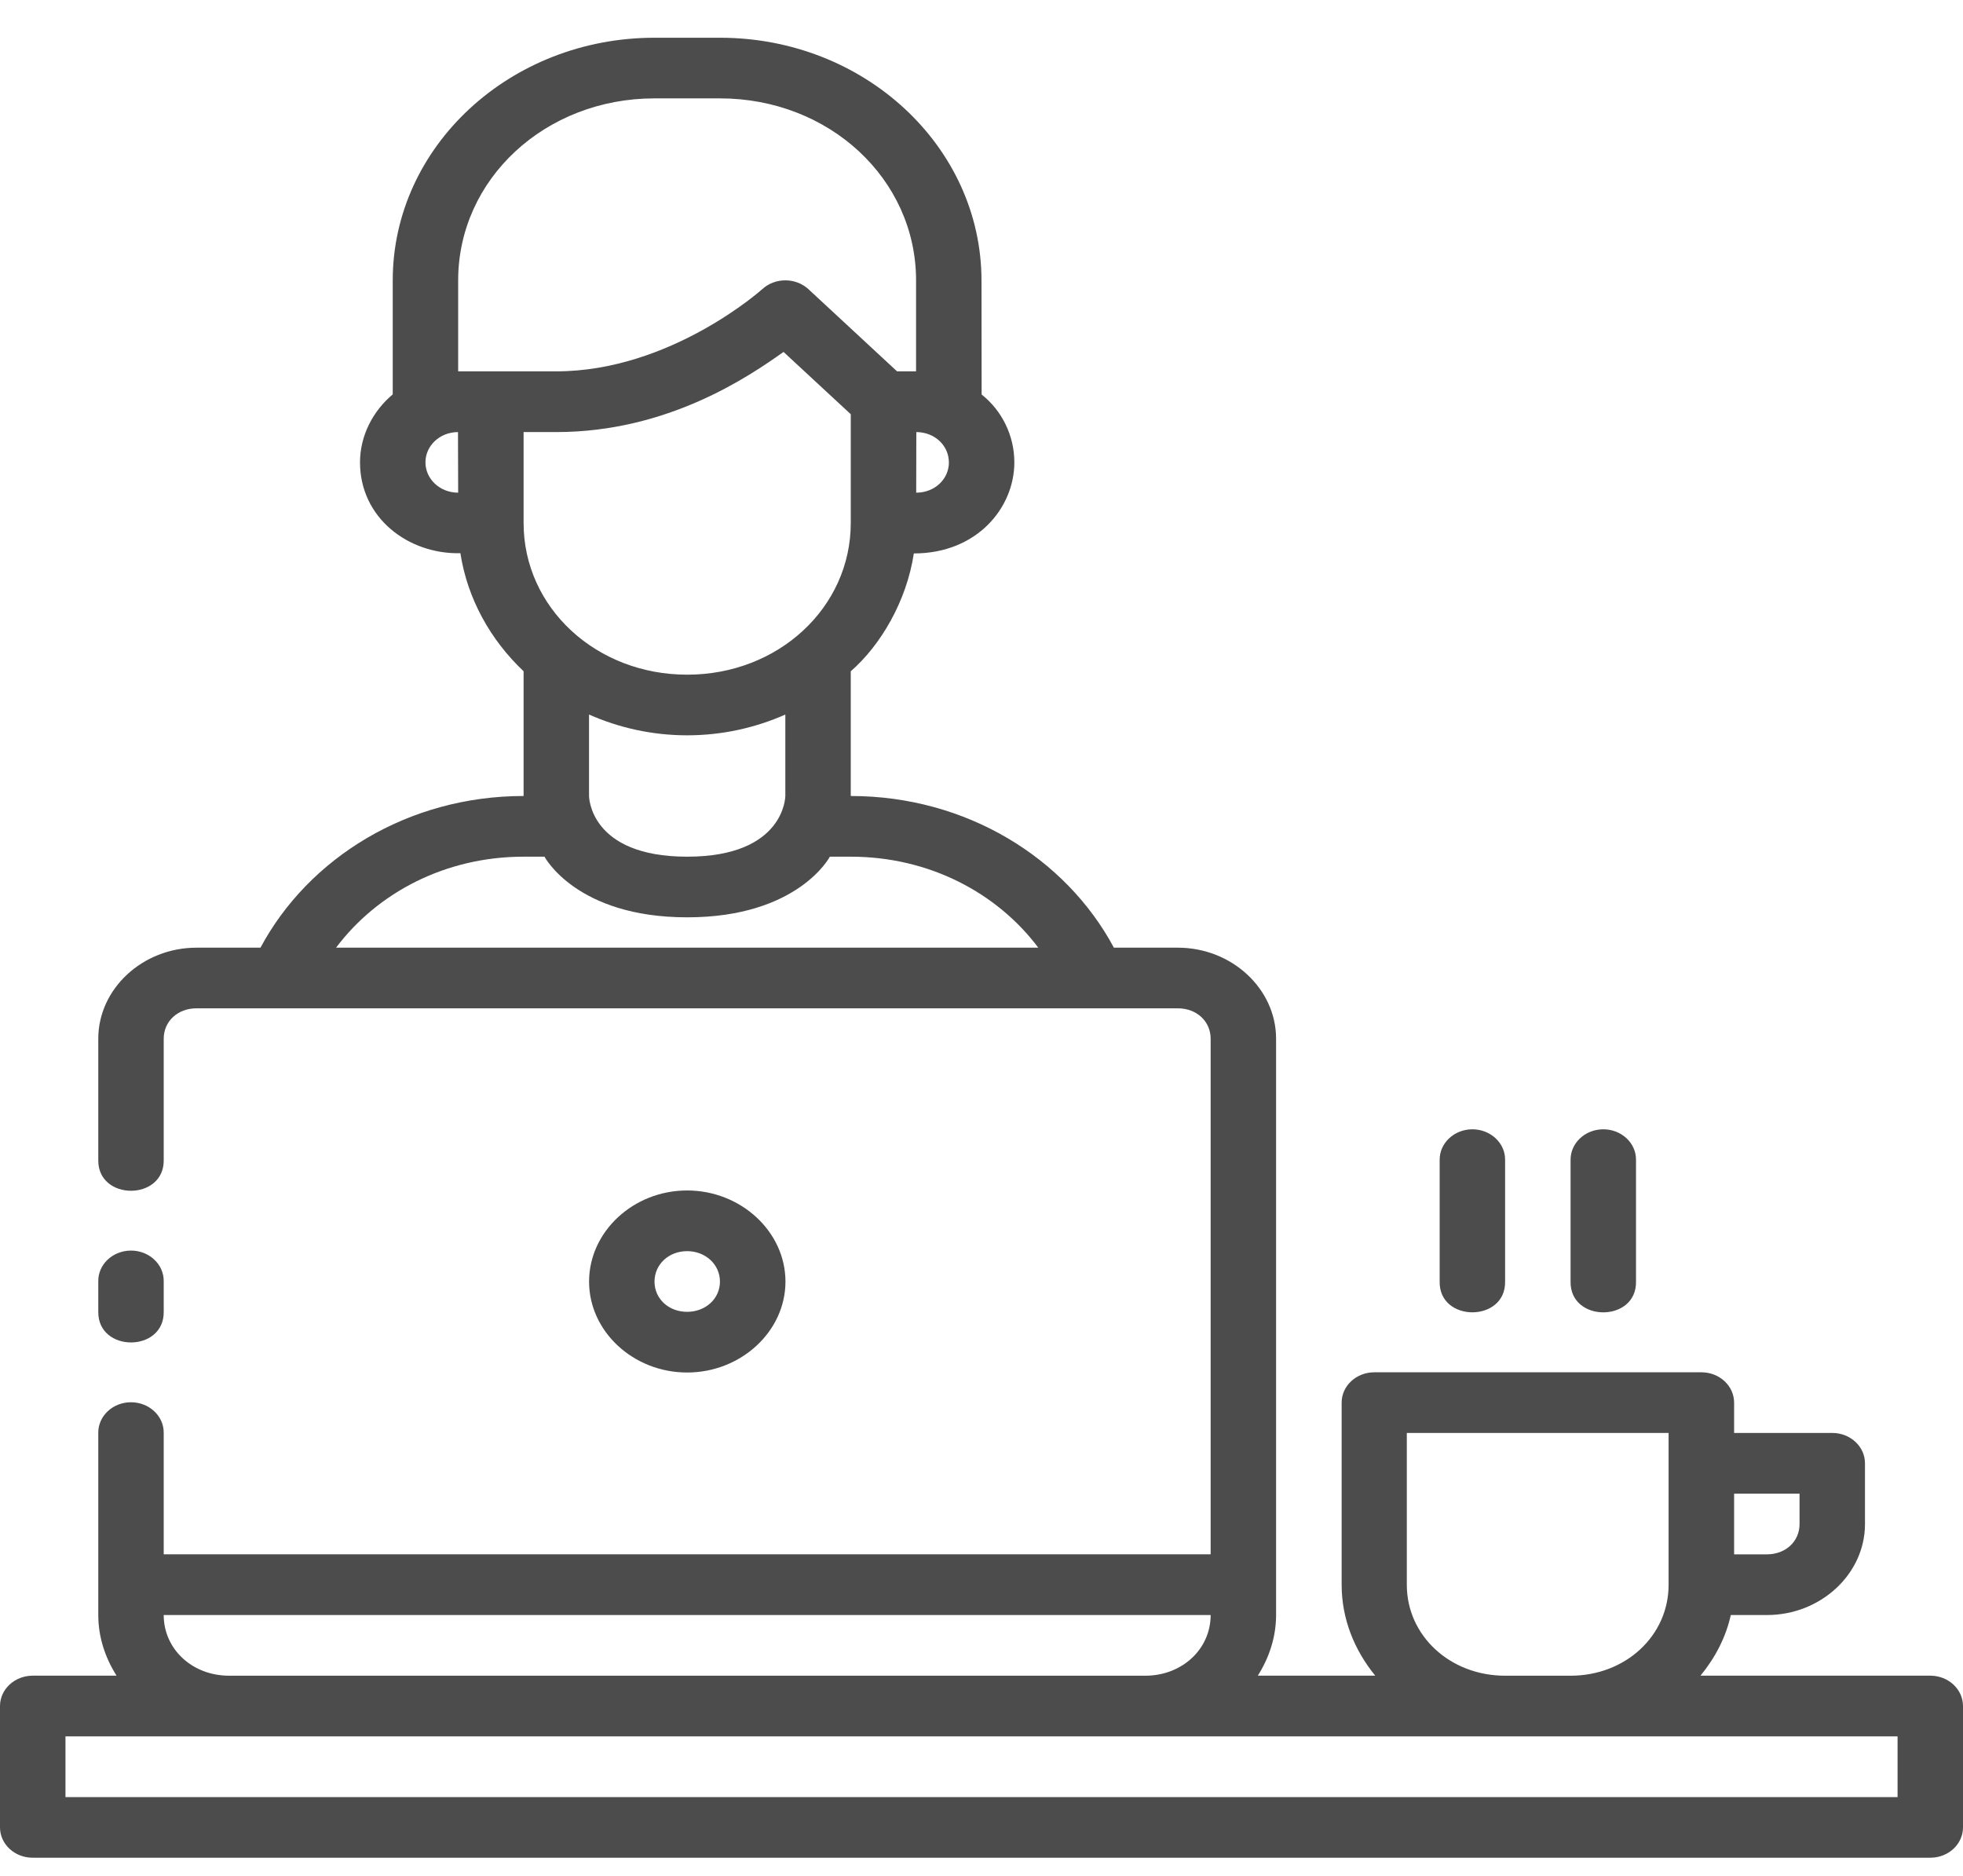 <svg width="45" height="43" viewBox="0 0 45 43" fill="none" xmlns="http://www.w3.org/2000/svg">
<path d="M15.004 0.865C11.693 0.865 9.003 3.359 9.003 6.428V9.04C8.547 9.423 8.253 9.988 8.253 10.598C8.253 11.868 9.355 12.707 10.554 12.681C10.716 13.726 11.242 14.666 12.003 15.387V18.246C9.355 18.246 7.075 19.663 5.971 21.723H4.503C3.269 21.723 2.253 22.665 2.253 23.809V26.59C2.239 27.53 3.767 27.53 3.753 26.59V23.809C3.753 23.411 4.074 23.113 4.503 23.113H27.003C27.431 23.113 27.753 23.411 27.753 23.809V35.628H3.753V32.848C3.759 32.456 3.414 32.137 2.991 32.143C2.578 32.148 2.247 32.464 2.253 32.848V37.02C2.253 37.527 2.412 37.999 2.672 38.41H0.753C0.339 38.409 0.002 38.719 4.97522e-06 39.103V41.885C-0.001 42.272 0.336 42.585 0.753 42.583H44.253C44.667 42.582 45.002 42.269 45 41.885V39.103C44.998 38.721 44.665 38.412 44.253 38.41H38.982C39.315 38.004 39.563 37.537 39.677 37.02H40.506C41.739 37.02 42.753 36.079 42.753 34.935V33.544C42.754 33.16 42.42 32.848 42.006 32.846H39.753V32.154C39.754 31.769 39.419 31.456 39.004 31.456H31.503C31.089 31.457 30.754 31.77 30.756 32.154V36.327C30.756 37.112 31.05 37.827 31.526 38.41H28.834C29.094 37.999 29.253 37.527 29.253 37.02V23.809C29.253 22.665 28.236 21.723 27.003 21.723H25.535C24.431 19.663 22.15 18.246 19.503 18.246V15.387C20.185 14.793 20.782 13.785 20.949 12.686C22.394 12.686 23.253 11.641 23.253 10.598C23.253 9.987 22.97 9.412 22.503 9.043L22.5 6.428C22.497 3.359 19.816 0.865 16.505 0.865H15.004ZM15.004 2.255H16.504C19.01 2.255 21 4.105 21 6.428V8.512H20.564L18.532 6.628C18.239 6.359 17.767 6.359 17.474 6.628C17.474 6.628 15.377 8.512 12.752 8.512H10.503V6.428C10.503 4.105 12.498 2.255 15.004 2.255ZM17.962 8.067L19.503 9.495V11.988C19.503 13.926 17.843 15.465 15.753 15.465C13.662 15.465 12.003 13.926 12.003 11.988V9.904H12.752C15.32 9.904 17.177 8.622 17.962 8.067ZM10.503 11.293C10.074 11.293 9.753 10.971 9.753 10.598C9.753 10.225 10.071 9.907 10.499 9.904L10.503 11.293ZM21.753 10.598C21.753 10.979 21.431 11.293 21.003 11.293L21.006 9.904C21.434 9.906 21.752 10.219 21.752 10.598H21.753ZM13.503 16.379C14.186 16.681 14.947 16.855 15.753 16.855C16.559 16.855 17.32 16.681 18.003 16.379V18.246C18.003 18.246 17.997 19.637 15.753 19.637C13.507 19.637 13.503 18.246 13.503 18.246V16.379ZM12.482 19.637C12.482 19.637 13.209 21.027 15.753 21.027C18.297 21.027 19.024 19.637 19.024 19.637H19.503C21.299 19.637 22.857 20.465 23.802 21.723H7.704C8.649 20.465 10.207 19.637 12.003 19.637H12.482ZM33.74 25.886C33.327 25.894 32.998 26.207 33.003 26.59V29.371C32.98 30.318 34.525 30.318 34.503 29.371V26.59C34.509 26.198 34.163 25.88 33.74 25.886ZM36.74 25.886C36.328 25.894 35.999 26.208 36.004 26.59V29.371C35.982 30.319 37.527 30.319 37.504 29.371V26.59C37.51 26.197 37.163 25.879 36.74 25.886ZM15.751 27.288C14.518 27.288 13.504 28.233 13.504 29.377C13.504 30.52 14.518 31.461 15.751 31.461C16.985 31.461 18.006 30.52 18.006 29.377C18.006 28.233 16.985 27.288 15.751 27.288ZM2.991 28.666C2.578 28.672 2.247 28.988 2.253 29.371V30.066C2.239 31.007 3.767 31.007 3.753 30.066V29.371C3.759 28.979 3.414 28.66 2.991 28.666ZM15.751 28.679C16.174 28.679 16.504 28.985 16.504 29.377C16.504 29.77 16.174 30.07 15.751 30.07C15.328 30.07 15.004 29.77 15.004 29.377C15.004 28.985 15.328 28.679 15.751 28.679ZM32.25 32.847H38.251V36.328C38.251 37.495 37.264 38.411 36.004 38.411H34.503C33.243 38.411 32.25 37.495 32.25 36.328V32.847ZM39.753 34.238H41.253V34.936C41.253 35.333 40.934 35.629 40.506 35.629H39.753V34.238ZM3.753 37.02H27.753C27.753 37.803 27.097 38.411 26.253 38.411H5.253C4.409 38.411 3.753 37.803 3.753 37.02ZM1.501 39.802H43.5V41.194H1.501V39.802Z" fill="#4C4C4C"/>
</svg>
